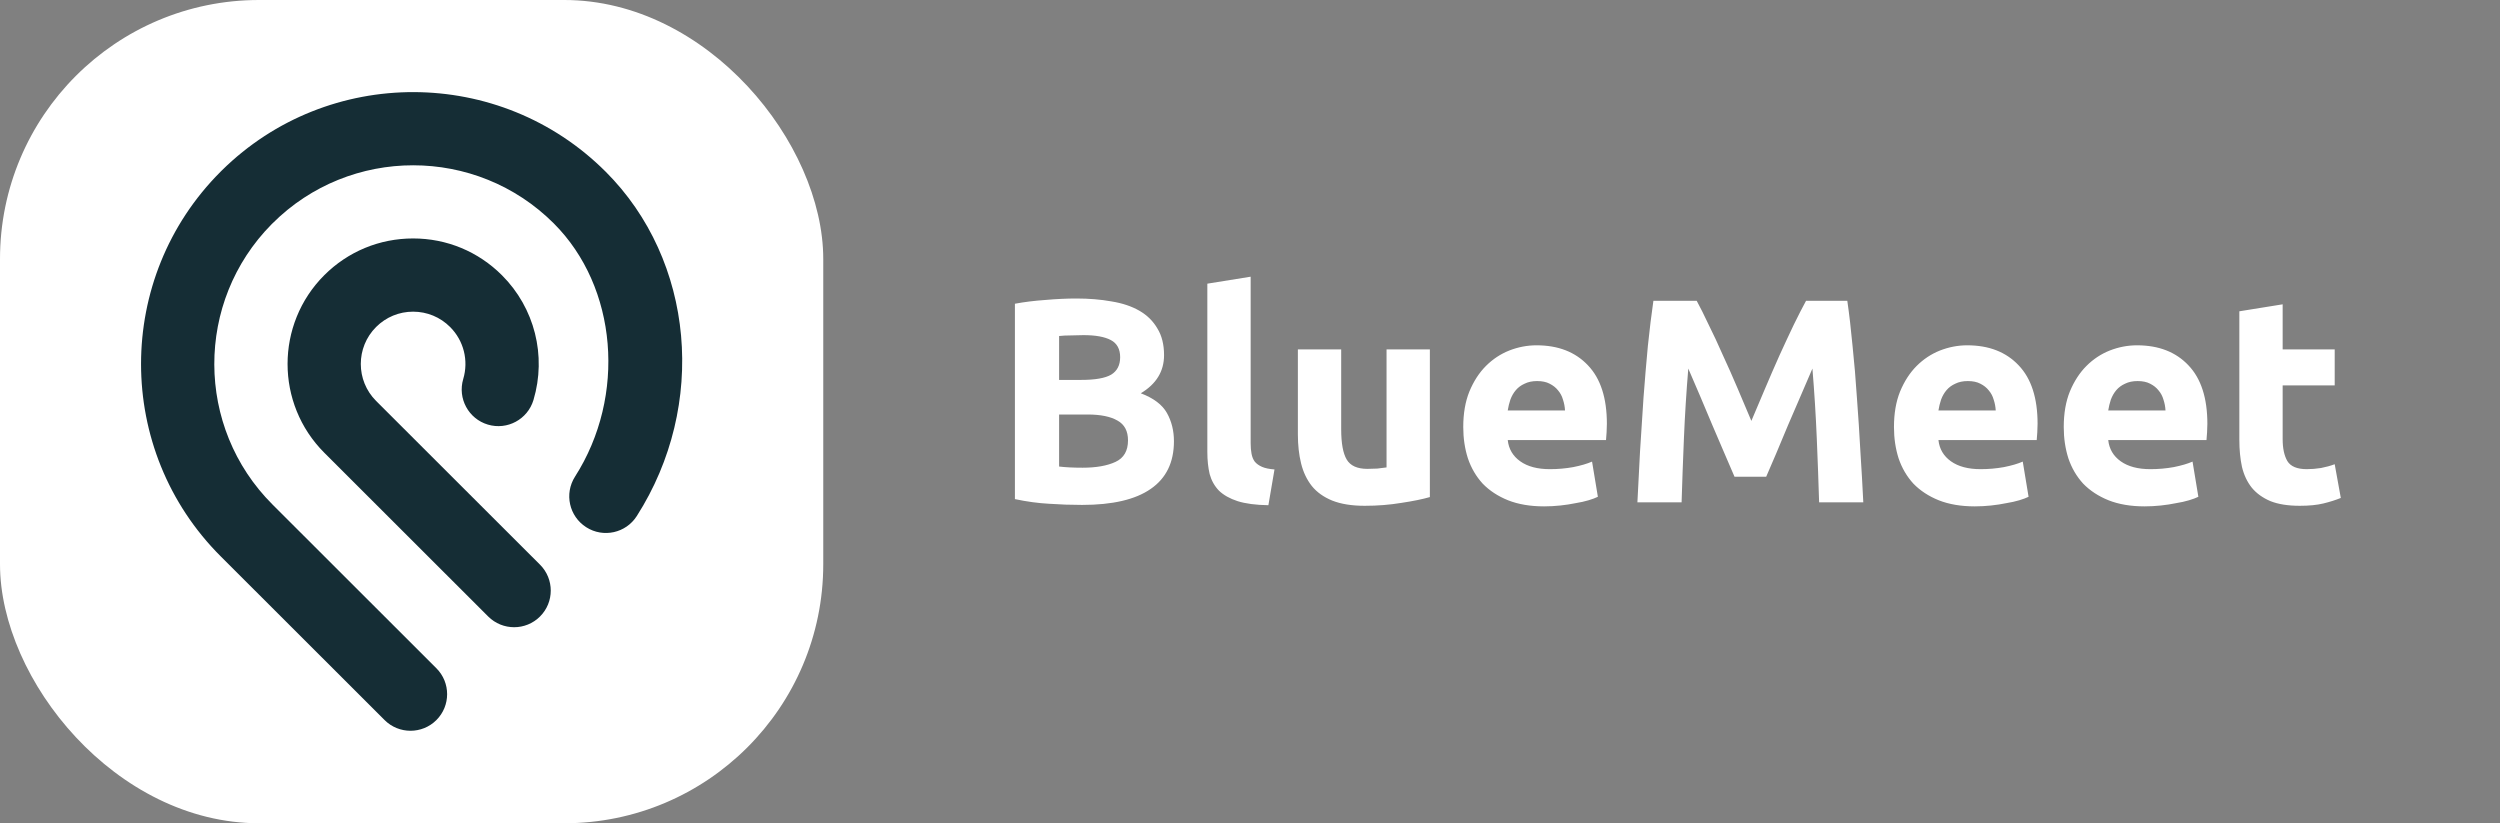 <svg width="1737" height="572" viewBox="0 0 1737 572" fill="none" xmlns="http://www.w3.org/2000/svg">
<rect x="0" y="0" width="1737" height="572" fill="#808080" stroke="none"/>
<rect width="572" height="572" rx="180" fill="white"/>
<path d="M420.776 119.26C347.33 45.871 227.967 45.572 154.137 118.42L153.282 119.274C79.551 192.977 79.58 312.852 153.325 386.526L267.218 500.305C272.175 505.262 278.697 507.74 285.206 507.74C291.729 507.74 298.252 505.262 303.208 500.305C313.149 490.364 313.149 474.257 303.208 464.316L189.315 350.522C135.594 296.858 135.423 209.611 188.802 155.719L189.329 155.207C243.235 101.386 330.909 101.4 384.772 155.221C429.008 199.428 435.36 275.068 399.513 331.181C391.95 343.031 395.439 358.74 407.289 366.302C419.152 373.893 434.876 370.404 442.438 358.554C491.616 281.548 482.515 180.928 420.79 119.26H420.776ZM375.216 392.351C385.142 402.292 385.157 418.399 375.216 428.326C370.259 433.297 363.737 435.789 357.228 435.789C350.691 435.789 344.182 433.297 339.198 428.34L225.318 314.561C191.294 280.551 191.294 225.221 225.318 191.196C241.796 174.747 263.715 165.675 287.029 165.675H287.058C310.372 165.675 332.276 174.761 348.754 191.239C371.456 213.912 379.859 247.125 370.658 277.916C366.614 291.375 352.457 299.037 338.97 295.007C325.511 290.99 317.849 276.819 321.851 263.346C325.696 250.514 322.207 236.657 312.75 227.214C305.871 220.321 296.756 216.561 287.043 216.547H287.029C277.302 216.547 268.201 220.321 261.322 227.186C247.137 241.343 247.137 264.415 261.322 278.571L375.216 392.351Z" fill="#152D35"/>
<path d="M751.822 350.818C744.146 350.818 736.47 350.549 728.794 350.01C721.253 349.606 713.375 348.529 705.16 346.778V211.034C711.624 209.822 718.694 208.947 726.37 208.408C734.046 207.735 741.183 207.398 747.782 207.398C756.67 207.398 764.817 208.071 772.224 209.418C779.765 210.63 786.229 212.785 791.616 215.882C797.003 218.979 801.177 223.087 804.14 228.204C807.237 233.187 808.786 239.381 808.786 246.788C808.786 257.965 803.399 266.786 792.626 273.25C801.514 276.617 807.574 281.195 810.806 286.986C814.038 292.777 815.654 299.308 815.654 306.58C815.654 321.259 810.267 332.301 799.494 339.708C788.855 347.115 772.965 350.818 751.822 350.818ZM735.864 287.996V324.154C738.153 324.423 740.645 324.625 743.338 324.76C746.031 324.895 748.994 324.962 752.226 324.962C761.653 324.962 769.261 323.615 775.052 320.922C780.843 318.229 783.738 313.246 783.738 305.974C783.738 299.51 781.314 294.931 776.466 292.238C771.618 289.41 764.683 287.996 755.66 287.996H735.864ZM735.864 263.958H751.216C760.912 263.958 767.847 262.746 772.022 260.322C776.197 257.763 778.284 253.723 778.284 248.202C778.284 242.546 776.129 238.573 771.82 236.284C767.511 233.995 761.181 232.85 752.832 232.85C750.139 232.85 747.243 232.917 744.146 233.052C741.049 233.052 738.288 233.187 735.864 233.456V263.958ZM881.279 351.02C872.525 350.885 865.388 349.943 859.867 348.192C854.48 346.441 850.171 344.017 846.939 340.92C843.841 337.688 841.687 333.85 840.475 329.406C839.397 324.827 838.859 319.71 838.859 314.054V197.096L868.957 192.248V307.994C868.957 310.687 869.159 313.111 869.563 315.266C869.967 317.421 870.707 319.239 871.785 320.72C872.997 322.201 874.68 323.413 876.835 324.356C878.989 325.299 881.885 325.905 885.521 326.174L881.279 351.02ZM993.471 345.364C988.353 346.845 981.755 348.192 973.675 349.404C965.595 350.751 957.111 351.424 948.223 351.424C939.2 351.424 931.659 350.212 925.599 347.788C919.673 345.364 914.96 341.997 911.459 337.688C907.957 333.244 905.466 327.992 903.985 321.932C902.503 315.872 901.763 309.206 901.763 301.934V242.748H931.861V298.298C931.861 307.994 933.14 314.997 935.699 319.306C938.257 323.615 943.038 325.77 950.041 325.77C952.195 325.77 954.485 325.703 956.909 325.568C959.333 325.299 961.487 325.029 963.373 324.76V242.748H993.471V345.364ZM1016.67 296.682C1016.67 287.255 1018.09 279.041 1020.92 272.038C1023.88 264.901 1027.72 258.975 1032.43 254.262C1037.14 249.549 1042.53 245.98 1048.59 243.556C1054.78 241.132 1061.11 239.92 1067.58 239.92C1082.66 239.92 1094.58 244.566 1103.33 253.858C1112.09 263.015 1116.46 276.549 1116.46 294.46C1116.46 296.211 1116.39 298.163 1116.26 300.318C1116.13 302.338 1115.99 304.156 1115.86 305.772H1047.58C1048.25 311.967 1051.15 316.882 1056.27 320.518C1061.38 324.154 1068.25 325.972 1076.87 325.972C1082.39 325.972 1087.78 325.501 1093.03 324.558C1098.42 323.481 1102.79 322.201 1106.16 320.72L1110.2 345.162C1108.58 345.97 1106.43 346.778 1103.74 347.586C1101.04 348.394 1098.01 349.067 1094.65 349.606C1091.41 350.279 1087.91 350.818 1084.14 351.222C1080.37 351.626 1076.6 351.828 1072.83 351.828C1063.27 351.828 1054.92 350.414 1047.78 347.586C1040.78 344.758 1034.92 340.92 1030.21 336.072C1025.63 331.089 1022.2 325.231 1019.91 318.498C1017.75 311.765 1016.67 304.493 1016.67 296.682ZM1087.37 285.168C1087.24 282.609 1086.77 280.118 1085.96 277.694C1085.29 275.27 1084.14 273.115 1082.53 271.23C1081.04 269.345 1079.09 267.796 1076.67 266.584C1074.38 265.372 1071.48 264.766 1067.98 264.766C1064.62 264.766 1061.72 265.372 1059.3 266.584C1056.87 267.661 1054.85 269.143 1053.24 271.028C1051.62 272.913 1050.34 275.135 1049.4 277.694C1048.59 280.118 1047.98 282.609 1047.58 285.168H1087.37ZM1178.88 209.014C1181.3 213.458 1184.06 218.979 1187.16 225.578C1190.39 232.042 1193.69 239.112 1197.06 246.788C1200.56 254.329 1203.99 262.073 1207.36 270.018C1210.73 277.963 1213.89 285.437 1216.85 292.44C1219.82 285.437 1222.98 277.963 1226.35 270.018C1229.71 262.073 1233.08 254.329 1236.45 246.788C1239.95 239.112 1243.25 232.042 1246.34 225.578C1249.58 218.979 1252.4 213.458 1254.83 209.014H1283.51C1284.86 218.306 1286.07 228.743 1287.15 240.324C1288.36 251.771 1289.37 263.756 1290.18 276.28C1291.12 288.669 1291.93 301.126 1292.6 313.65C1293.41 326.174 1294.08 337.957 1294.62 349H1263.92C1263.51 335.399 1262.98 320.585 1262.3 304.56C1261.63 288.535 1260.62 272.375 1259.27 256.08C1256.85 261.736 1254.16 267.998 1251.19 274.866C1248.23 281.734 1245.27 288.602 1242.3 295.47C1239.48 302.338 1236.72 308.937 1234.02 315.266C1231.33 321.461 1229.04 326.78 1227.15 331.224H1205.14C1203.25 326.78 1200.96 321.461 1198.27 315.266C1195.58 308.937 1192.75 302.338 1189.78 295.47C1186.96 288.602 1184.06 281.734 1181.1 274.866C1178.14 267.998 1175.44 261.736 1173.02 256.08C1171.67 272.375 1170.66 288.535 1169.99 304.56C1169.32 320.585 1168.78 335.399 1168.37 349H1137.67C1138.21 337.957 1138.81 326.174 1139.49 313.65C1140.29 301.126 1141.1 288.669 1141.91 276.28C1142.85 263.756 1143.86 251.771 1144.94 240.324C1146.15 228.743 1147.43 218.306 1148.78 209.014H1178.88ZM1315.93 296.682C1315.93 287.255 1317.34 279.041 1320.17 272.038C1323.13 264.901 1326.97 258.975 1331.68 254.262C1336.4 249.549 1341.78 245.98 1347.84 243.556C1354.04 241.132 1360.37 239.92 1366.83 239.92C1381.91 239.92 1393.83 244.566 1402.58 253.858C1411.34 263.015 1415.71 276.549 1415.71 294.46C1415.71 296.211 1415.65 298.163 1415.51 300.318C1415.38 302.338 1415.24 304.156 1415.11 305.772H1346.83C1347.51 311.967 1350.4 316.882 1355.52 320.518C1360.64 324.154 1367.5 325.972 1376.12 325.972C1381.64 325.972 1387.03 325.501 1392.28 324.558C1397.67 323.481 1402.05 322.201 1405.41 320.72L1409.45 345.162C1407.84 345.97 1405.68 346.778 1402.99 347.586C1400.29 348.394 1397.26 349.067 1393.9 349.606C1390.67 350.279 1387.16 350.818 1383.39 351.222C1379.62 351.626 1375.85 351.828 1372.08 351.828C1362.52 351.828 1354.17 350.414 1347.03 347.586C1340.03 344.758 1334.17 340.92 1329.46 336.072C1324.88 331.089 1321.45 325.231 1319.16 318.498C1317 311.765 1315.93 304.493 1315.93 296.682ZM1386.63 285.168C1386.49 282.609 1386.02 280.118 1385.21 277.694C1384.54 275.27 1383.39 273.115 1381.78 271.23C1380.3 269.345 1378.34 267.796 1375.92 266.584C1373.63 265.372 1370.74 264.766 1367.23 264.766C1363.87 264.766 1360.97 265.372 1358.55 266.584C1356.12 267.661 1354.1 269.143 1352.49 271.028C1350.87 272.913 1349.59 275.135 1348.65 277.694C1347.84 280.118 1347.24 282.609 1346.83 285.168H1386.63ZM1433.89 296.682C1433.89 287.255 1435.3 279.041 1438.13 272.038C1441.1 264.901 1444.93 258.975 1449.65 254.262C1454.36 249.549 1459.75 245.98 1465.81 243.556C1472 241.132 1478.33 239.92 1484.79 239.92C1499.88 239.92 1511.8 244.566 1520.55 253.858C1529.3 263.015 1533.68 276.549 1533.68 294.46C1533.68 296.211 1533.61 298.163 1533.48 300.318C1533.34 302.338 1533.21 304.156 1533.07 305.772H1464.8C1465.47 311.967 1468.37 316.882 1473.48 320.518C1478.6 324.154 1485.47 325.972 1494.09 325.972C1499.61 325.972 1504.99 325.501 1510.25 324.558C1515.63 323.481 1520.01 322.201 1523.38 320.72L1527.42 345.162C1525.8 345.97 1523.65 346.778 1520.95 347.586C1518.26 348.394 1515.23 349.067 1511.86 349.606C1508.63 350.279 1505.13 350.818 1501.36 351.222C1497.59 351.626 1493.82 351.828 1490.05 351.828C1480.49 351.828 1472.14 350.414 1465 347.586C1458 344.758 1452.14 340.92 1447.42 336.072C1442.85 331.089 1439.41 325.231 1437.12 318.498C1434.97 311.765 1433.89 304.493 1433.89 296.682ZM1504.59 285.168C1504.46 282.609 1503.98 280.118 1503.18 277.694C1502.5 275.27 1501.36 273.115 1499.74 271.23C1498.26 269.345 1496.31 267.796 1493.88 266.584C1491.6 265.372 1488.7 264.766 1485.2 264.766C1481.83 264.766 1478.94 265.372 1476.51 266.584C1474.09 267.661 1472.07 269.143 1470.45 271.028C1468.84 272.913 1467.56 275.135 1466.61 277.694C1465.81 280.118 1465.2 282.609 1464.8 285.168H1504.59ZM1555.9 216.286L1585.99 211.438V242.748H1622.15V267.796H1585.99V305.166C1585.99 311.495 1587.07 316.545 1589.23 320.316C1591.51 324.087 1596.03 325.972 1602.76 325.972C1605.99 325.972 1609.29 325.703 1612.66 325.164C1616.16 324.491 1619.32 323.615 1622.15 322.538L1626.39 345.97C1622.76 347.451 1618.72 348.731 1614.27 349.808C1609.83 350.885 1604.38 351.424 1597.91 351.424C1589.7 351.424 1582.9 350.347 1577.51 348.192C1572.12 345.903 1567.81 342.805 1564.58 338.9C1561.35 334.86 1559.06 330.012 1557.71 324.356C1556.5 318.7 1555.9 312.438 1555.9 305.57V216.286Z" fill="white"/>
</svg>
